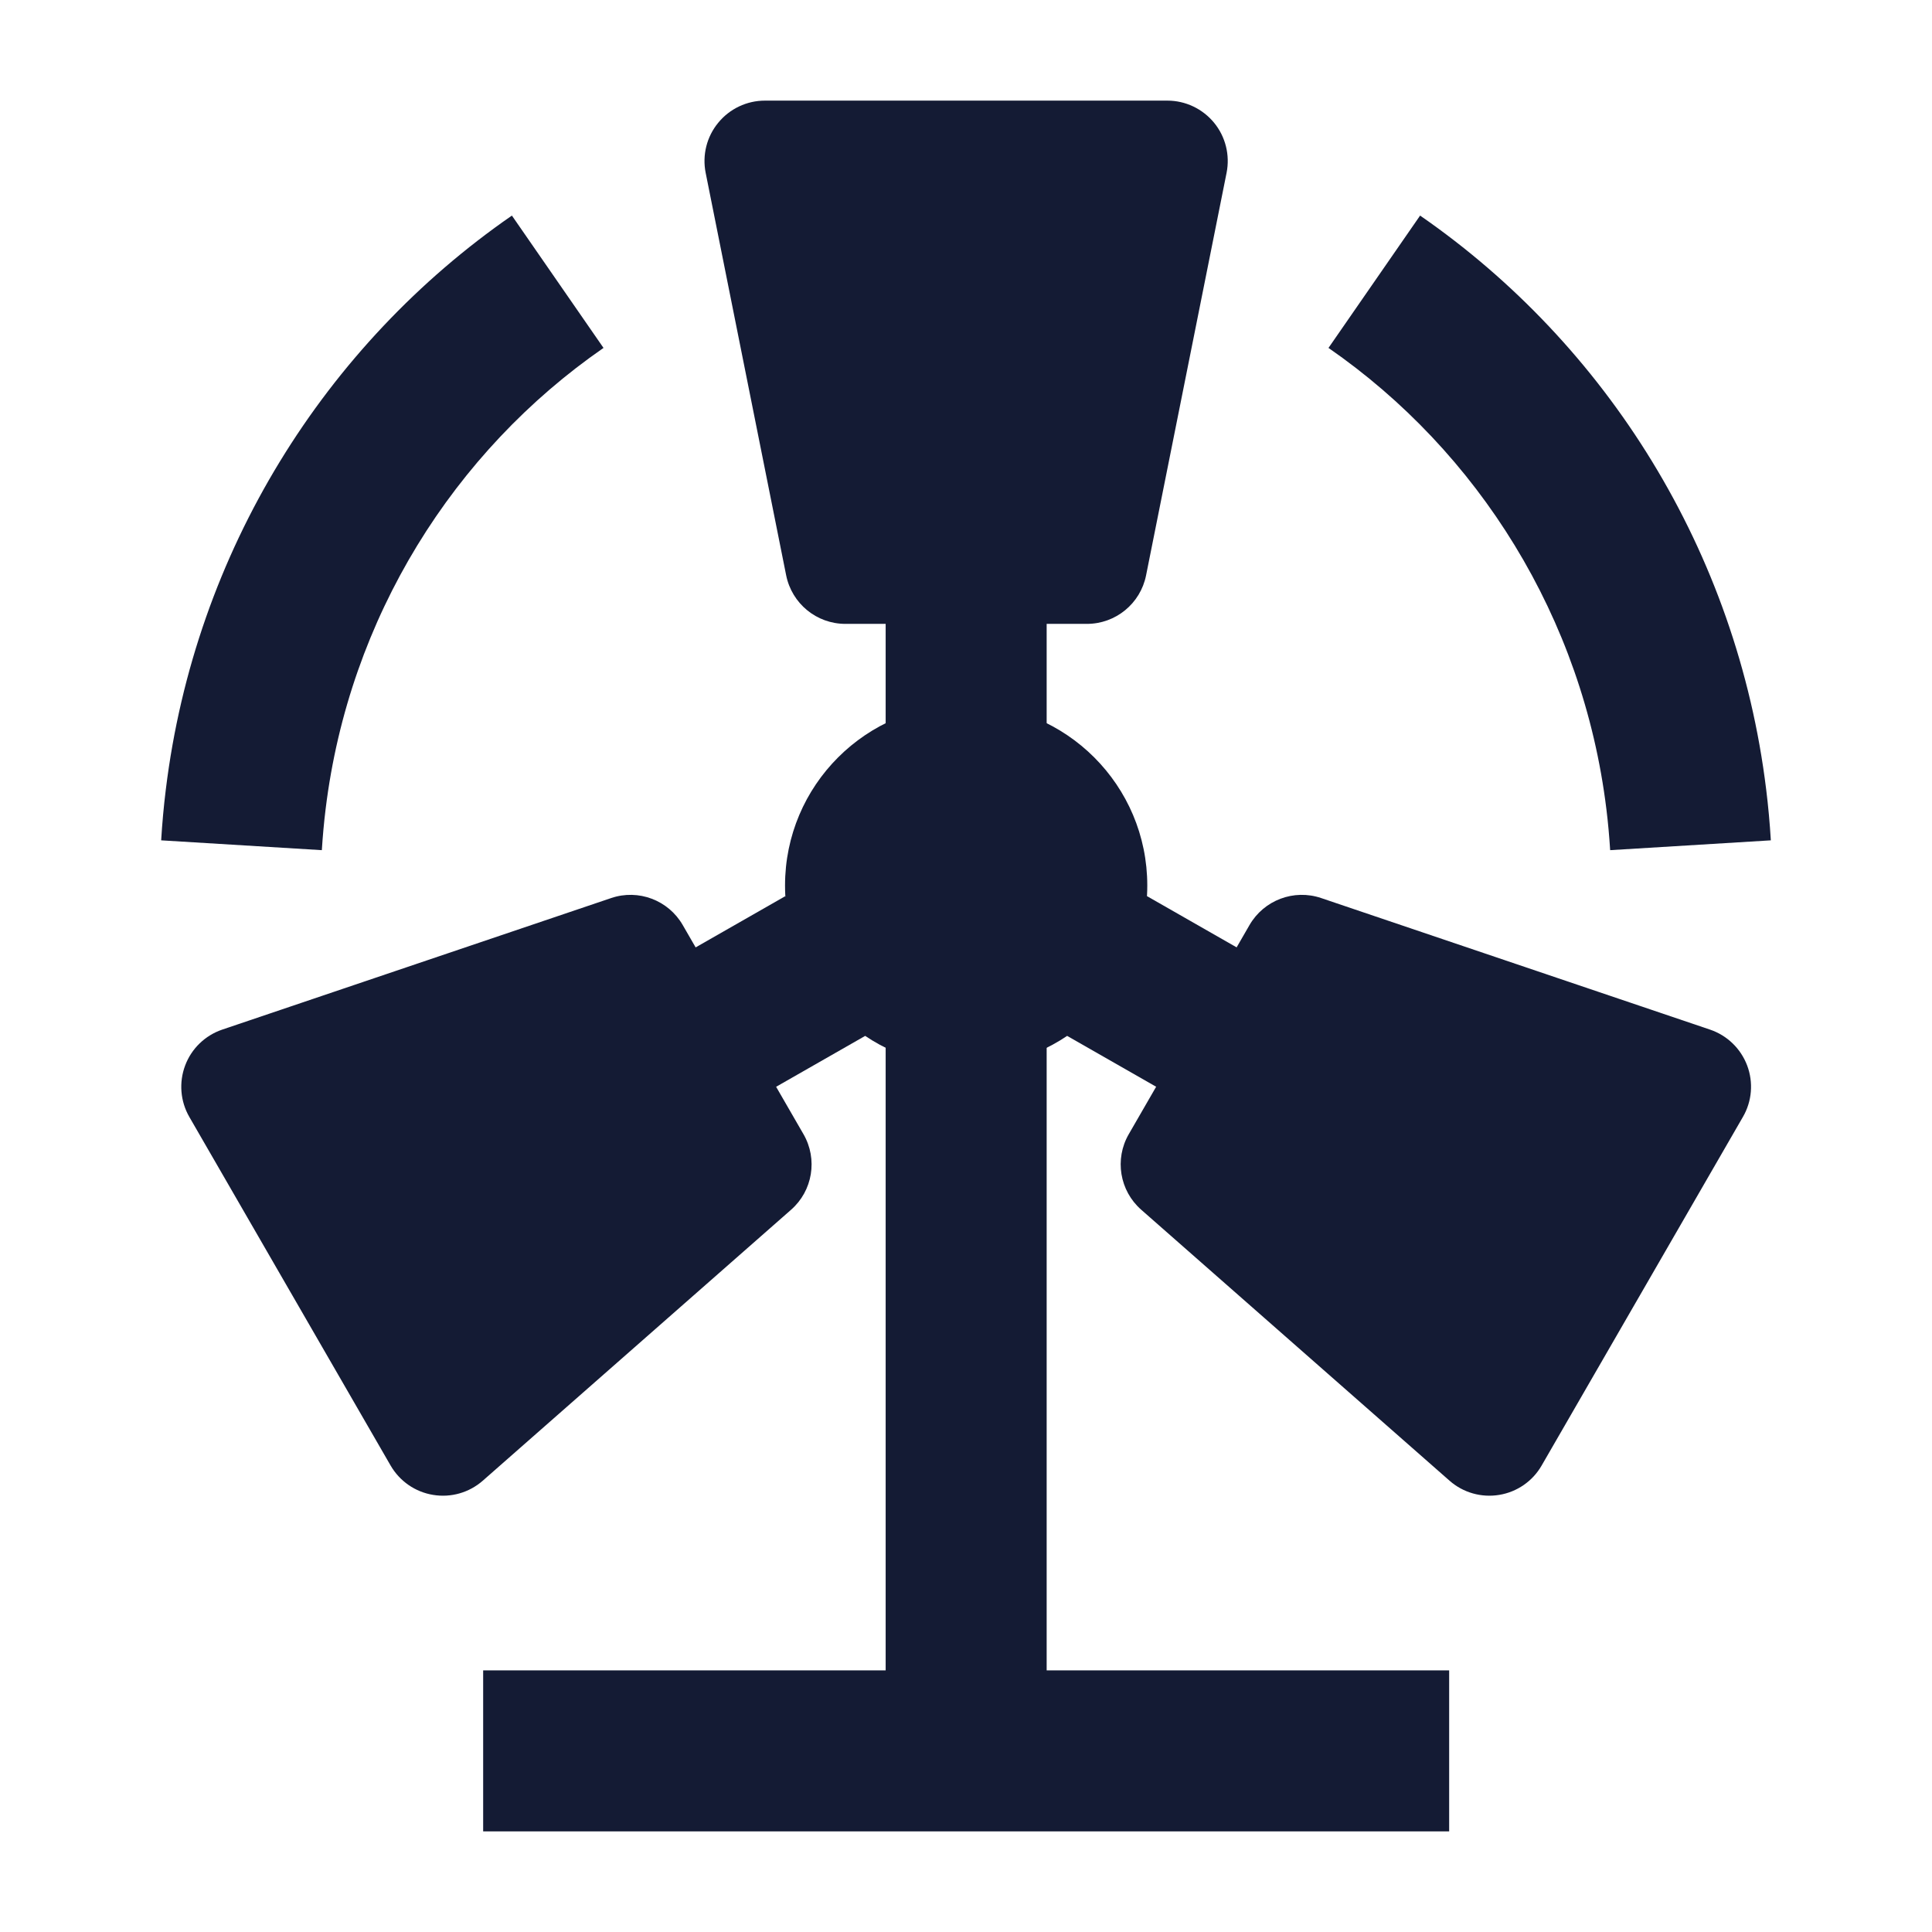<svg width="24" height="24" viewBox="0 0 24 24" fill="none" xmlns="http://www.w3.org/2000/svg">
<path fill-rule="evenodd" clip-rule="evenodd" d="M6.002 20.75H18.002V22.75H6.002V20.75Z" fill="#141B34"/>
<path d="M9.752 11C9.752 9.757 10.759 8.75 12.002 8.75C13.245 8.75 14.252 9.757 14.252 11C14.252 12.243 13.245 13.25 12.002 13.25C10.759 13.25 9.752 12.243 9.752 11Z" fill="#141B34"/>
<path fill-rule="evenodd" clip-rule="evenodd" d="M7.497 4.322C5.638 5.609 4.337 7.669 4.045 10.05C4.024 10.218 4.009 10.389 3.998 10.561L2.002 10.439C2.015 10.226 2.034 10.015 2.06 9.806C2.423 6.847 4.041 4.282 6.359 2.678L7.497 4.322ZM19.955 10.05C19.663 7.669 18.362 5.609 16.503 4.322L17.641 2.678C19.959 4.282 21.577 6.847 21.94 9.806C21.966 10.015 21.985 10.226 21.998 10.439L20.002 10.561C19.991 10.389 19.976 10.218 19.955 10.05Z" fill="#141B34"/>
<path fill-rule="evenodd" clip-rule="evenodd" d="M13.002 7V9.5H11.002V7H13.002Z" fill="#141B34"/>
<path fill-rule="evenodd" clip-rule="evenodd" d="M8.006 12.132L9.756 11.132L10.748 12.868L8.998 13.868L8.006 12.132ZM15.006 13.868L13.256 12.868L14.248 11.132L15.998 12.132L15.006 13.868Z" fill="#141B34"/>
<path fill-rule="evenodd" clip-rule="evenodd" d="M11.002 22V12.5H13.002V22H11.002Z" fill="#141B34"/>
<path d="M8.922 1.525C9.064 1.351 9.277 1.25 9.502 1.25H14.502C14.726 1.25 14.939 1.351 15.082 1.525C15.224 1.698 15.281 1.927 15.237 2.147L14.237 7.147C14.167 7.498 13.859 7.75 13.502 7.75H10.502C10.144 7.75 9.837 7.498 9.766 7.147L8.766 2.147C8.722 1.927 8.779 1.698 8.922 1.525Z" fill="#141B34"/>
<path d="M7.592 11.156C7.93 11.041 8.303 11.182 8.481 11.491L9.981 14.089C10.16 14.399 10.096 14.792 9.827 15.028L5.997 18.394C5.828 18.542 5.602 18.607 5.38 18.57C5.158 18.534 4.965 18.4 4.852 18.205L2.352 13.875C2.24 13.681 2.221 13.446 2.3 13.236C2.379 13.025 2.549 12.862 2.761 12.79L7.592 11.156Z" fill="#141B34"/>
<path d="M16.412 11.156C16.073 11.041 15.701 11.182 15.522 11.491L14.022 14.089C13.843 14.399 13.908 14.792 14.177 15.028L18.007 18.394C18.175 18.542 18.402 18.607 18.624 18.57C18.845 18.534 19.039 18.4 19.151 18.205L21.651 13.875C21.764 13.681 21.783 13.446 21.704 13.236C21.624 13.025 21.455 12.862 21.242 12.79L16.412 11.156Z" fill="#141B34"/>
</svg>
